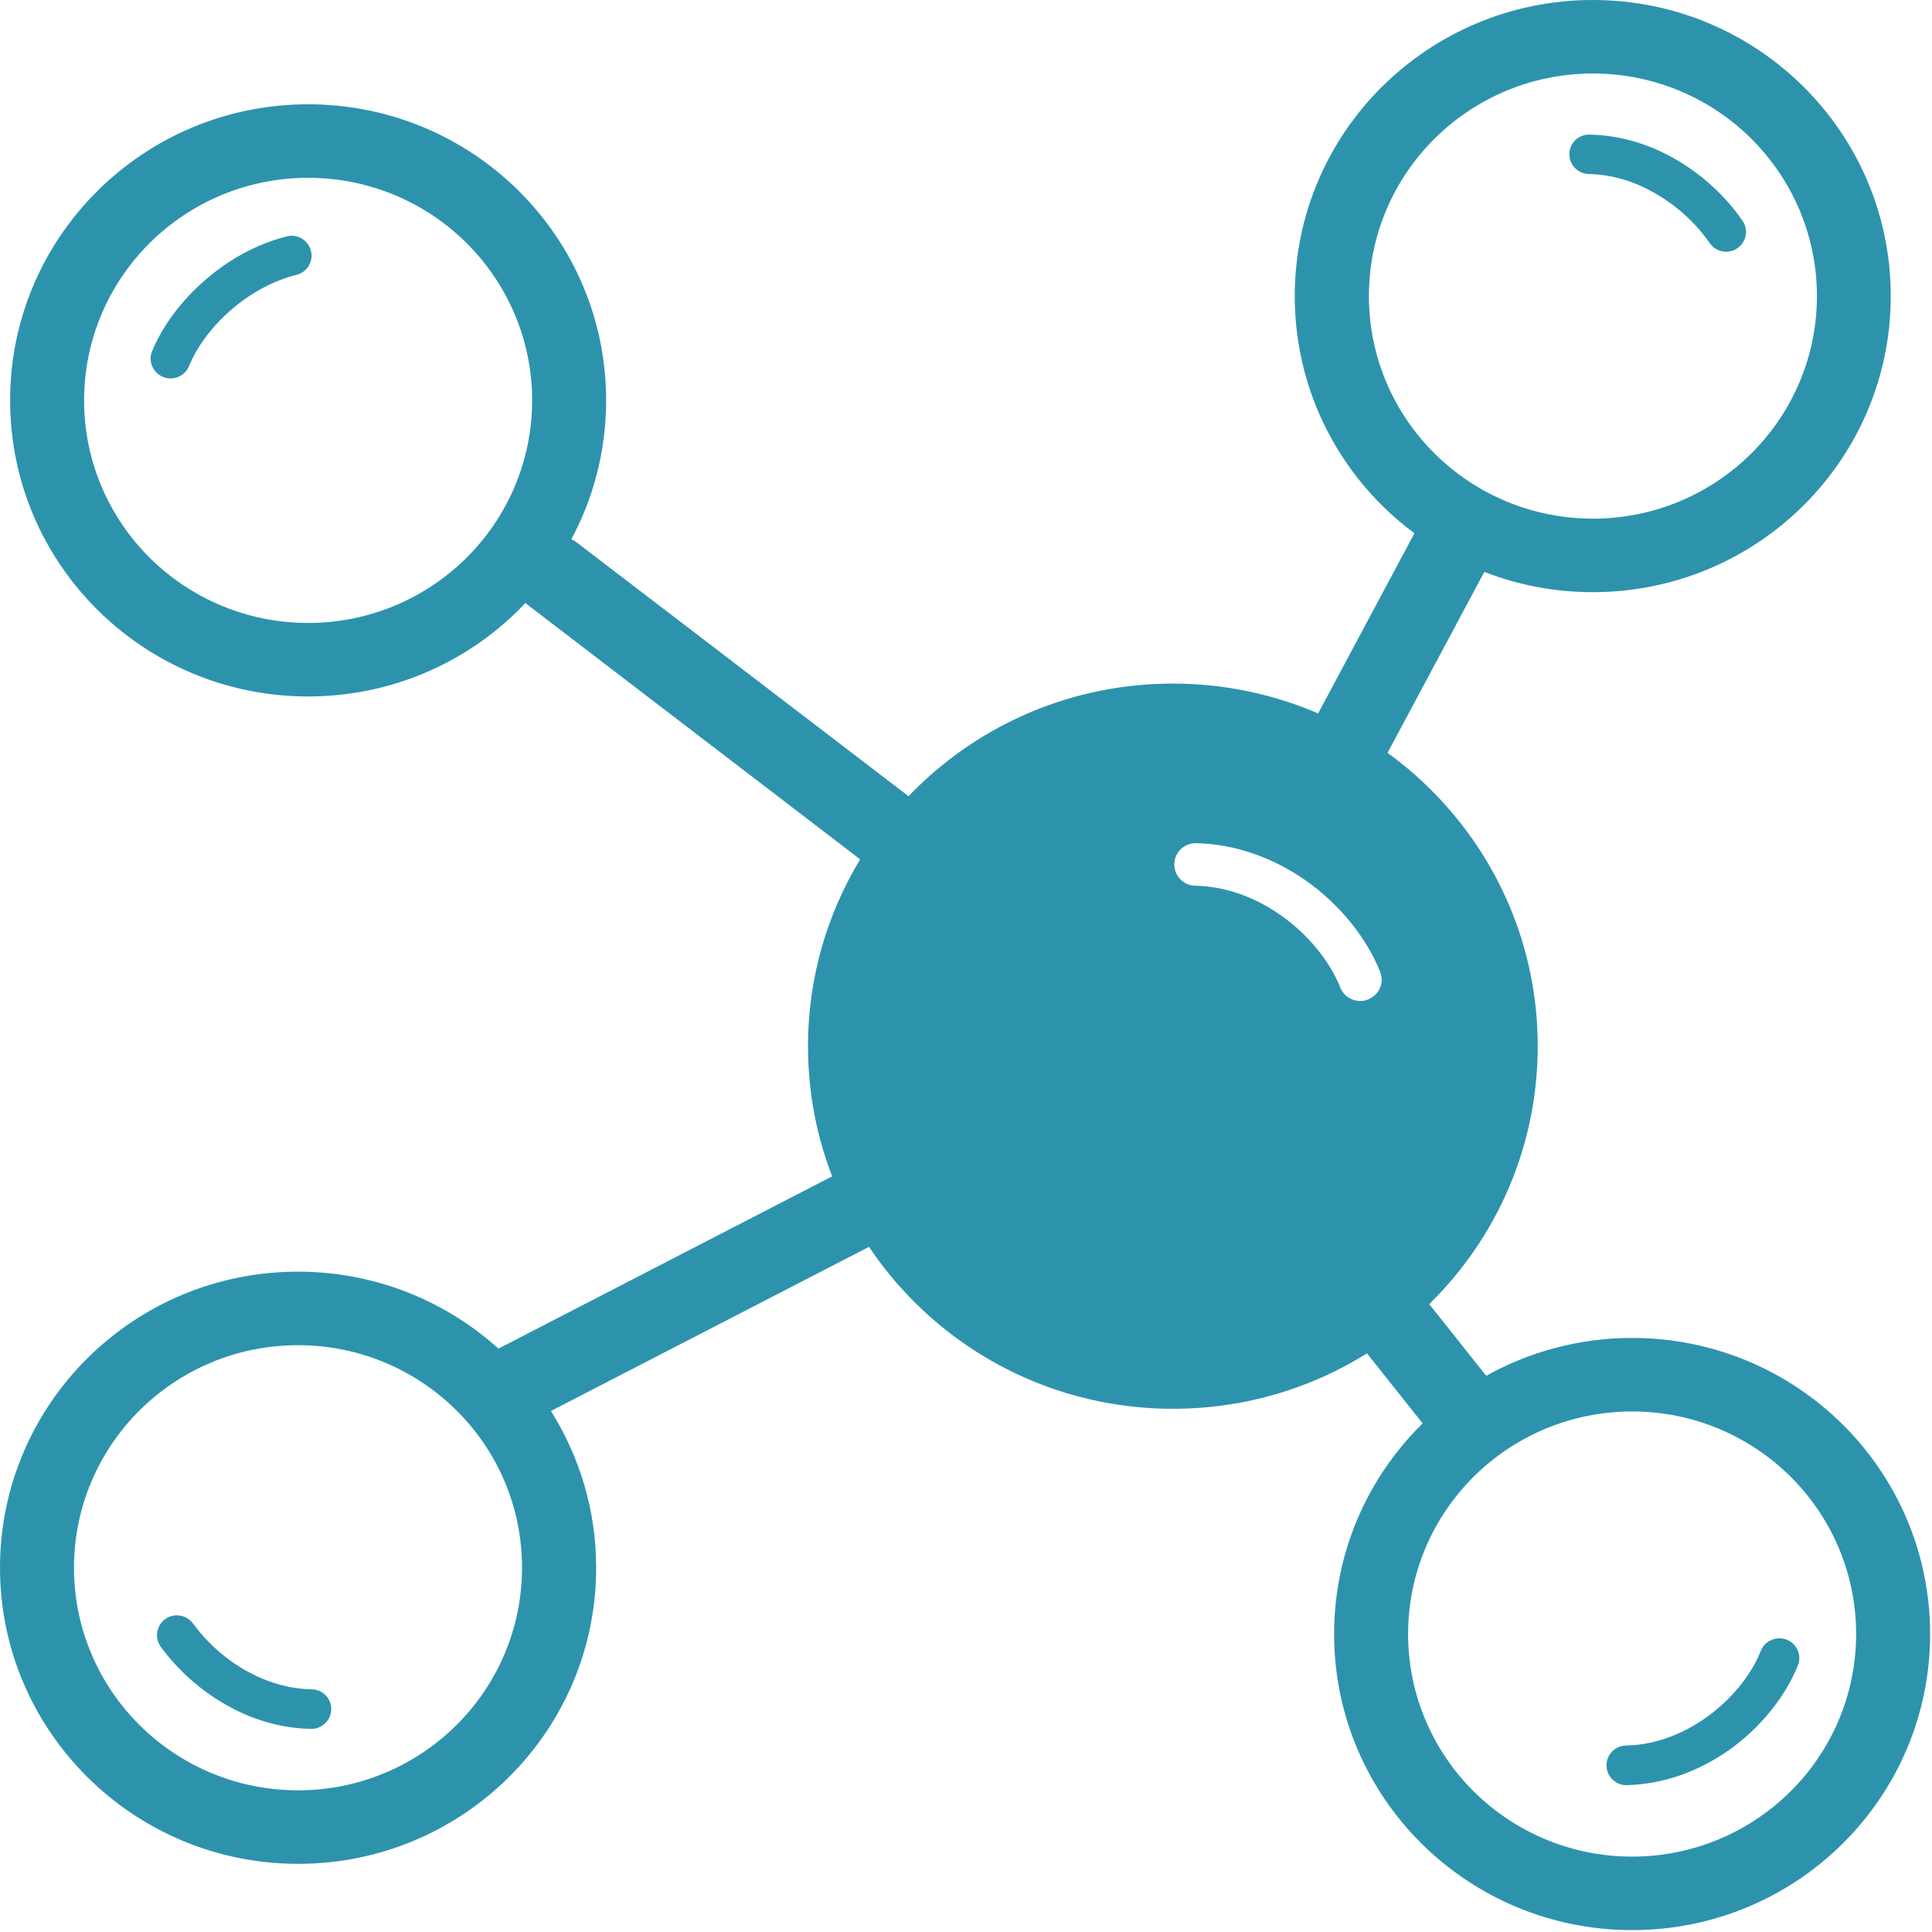<svg width="123" height="123" viewBox="0 0 123 123" fill="none" xmlns="http://www.w3.org/2000/svg">
<path fill-rule="evenodd" clip-rule="evenodd" d="M90.995 83.03L94.618 87.59C97.366 86.06 100.536 85.18 103.908 85.18C109.152 85.18 113.892 87.29 117.324 90.7C120.756 94.11 122.88 98.83 122.88 104.03C122.88 109.24 120.756 113.95 117.324 117.36C113.892 120.77 109.152 122.88 103.908 122.88C98.674 122.88 93.924 120.77 90.492 117.36C87.06 113.95 84.936 109.24 84.936 104.03C84.936 98.83 87.06 94.11 90.492 90.7L90.572 90.62L87.029 86.16C83.457 88.4 79.219 89.69 74.68 89.69C68.269 89.69 62.452 87.11 58.255 82.93C57.167 81.85 56.181 80.66 55.326 79.38L35.075 89.83C36.897 92.73 37.954 96.15 37.954 99.81C37.954 105.02 35.83 109.73 32.398 113.14C28.966 116.55 24.226 118.66 18.982 118.66C13.738 118.66 8.998 116.55 5.566 113.14C2.124 109.72 0 105.01 0 99.81C0 94.61 2.124 89.89 5.556 86.48C8.988 83.07 13.728 80.96 18.972 80.96C23.884 80.96 28.362 82.82 31.734 85.86L52.981 74.89C51.984 72.32 51.441 69.53 51.441 66.61C51.441 62.26 52.658 58.18 54.762 54.71L33.676 38.57C33.596 38.51 33.526 38.45 33.455 38.38C33.314 38.53 33.173 38.67 33.032 38.82C29.6 42.23 24.86 44.34 19.616 44.34C14.372 44.34 9.632 42.23 6.2 38.82C2.768 35.41 0.644 30.7 0.644 25.49C0.644 20.28 2.768 15.57 6.2 12.16C9.632 8.75 14.372 6.64 19.616 6.64C24.86 6.64 29.6 8.75 33.032 12.16C36.464 15.57 38.588 20.28 38.588 25.49C38.588 28.68 37.793 31.69 36.374 34.33C36.515 34.4 36.646 34.48 36.776 34.58L57.842 50.69C57.973 50.55 58.103 50.42 58.245 50.28C62.452 46.1 68.259 43.52 74.67 43.52C77.961 43.52 81.081 44.2 83.919 45.42L90.049 33.95C89.324 33.41 88.63 32.82 87.986 32.18C84.554 28.77 82.43 24.06 82.43 18.85C82.43 13.64 84.554 8.93 87.986 5.52C91.428 2.11 96.168 0 101.402 0C106.646 0 111.386 2.11 114.818 5.52C118.25 8.93 120.374 13.64 120.374 18.85C120.374 24.05 118.25 28.77 114.818 32.18C111.386 35.59 106.646 37.7 101.402 37.7C98.966 37.7 96.631 37.24 94.498 36.41L88.338 47.93C89.314 48.64 90.24 49.42 91.096 50.28C95.303 54.46 97.899 60.23 97.899 66.6C97.899 72.97 95.303 78.75 91.096 82.92L90.995 83.03ZM103.566 113.65C102.861 113.66 102.288 113.11 102.278 112.41C102.267 111.71 102.821 111.14 103.516 111.13C105.377 111.09 107.119 110.4 108.558 109.39C110.229 108.22 111.497 106.63 112.101 105.1C112.362 104.45 113.097 104.14 113.751 104.39C114.406 104.65 114.718 105.38 114.466 106.02C113.681 107.98 112.101 110 110.027 111.45C108.196 112.73 105.981 113.59 103.566 113.65ZM113.993 94.01C111.416 91.45 107.843 89.86 103.908 89.86C99.973 89.86 96.4 91.45 93.823 94.01C91.247 96.57 89.646 100.12 89.646 104.03C89.646 107.94 91.247 111.49 93.823 114.05C96.4 116.61 99.973 118.2 103.908 118.2C107.843 118.2 111.416 116.61 113.993 114.05C116.569 111.49 118.17 107.94 118.17 104.03C118.17 100.11 116.569 96.57 113.993 94.01ZM18.257 15.05C18.942 14.88 19.626 15.29 19.797 15.97C19.968 16.65 19.556 17.33 18.871 17.5C17.362 17.88 15.953 18.67 14.795 19.66C13.527 20.74 12.551 22.04 12.037 23.3C11.776 23.95 11.031 24.26 10.387 24C9.733 23.74 9.421 23 9.682 22.36C10.347 20.75 11.564 19.1 13.145 17.76C14.594 16.51 16.355 15.53 18.257 15.05ZM29.701 15.47C27.124 12.91 23.551 11.32 19.616 11.32C15.681 11.32 12.108 12.91 9.531 15.47C6.955 18.03 5.354 21.58 5.354 25.49C5.354 29.4 6.955 32.95 9.531 35.51C12.108 38.07 15.681 39.66 19.616 39.66C23.551 39.66 27.124 38.07 29.701 35.51C32.278 32.95 33.878 29.4 33.878 25.49C33.878 21.58 32.278 18.04 29.701 15.47ZM101.16 11.08C100.456 11.07 99.902 10.49 99.912 9.8C99.922 9.1 100.506 8.55 101.201 8.57C103.173 8.61 105.005 9.19 106.605 10.1C108.387 11.11 109.886 12.53 110.933 14.05C111.336 14.62 111.185 15.41 110.611 15.8C110.037 16.2 109.242 16.05 108.85 15.48C108.004 14.26 106.797 13.11 105.357 12.3C104.099 11.57 102.67 11.11 101.16 11.08ZM111.497 8.83C108.92 6.27 105.347 4.68 101.412 4.68C97.477 4.68 93.904 6.27 91.327 8.83C88.751 11.39 87.15 14.94 87.15 18.85C87.15 22.76 88.751 26.31 91.327 28.87C93.904 31.43 97.477 33.02 101.412 33.02C105.347 33.02 108.92 31.43 111.497 28.87C114.073 26.31 115.674 22.76 115.674 18.85C115.674 14.94 114.073 11.4 111.497 8.83ZM19.848 107.55C20.552 107.56 21.106 108.14 21.086 108.83C21.076 109.53 20.492 110.08 19.797 110.07C17.875 110.03 16.083 109.48 14.523 108.61C12.772 107.65 11.303 106.3 10.236 104.84C9.823 104.28 9.954 103.49 10.518 103.08C11.081 102.67 11.876 102.8 12.289 103.36C13.155 104.54 14.342 105.64 15.751 106.41C16.979 107.09 18.368 107.52 19.848 107.55ZM29.057 89.79C26.48 87.23 22.907 85.64 18.972 85.64C15.037 85.64 11.464 87.23 8.887 89.79C6.311 92.35 4.71 95.9 4.71 99.81C4.71 103.72 6.311 107.27 8.887 109.83C11.464 112.39 15.037 113.98 18.972 113.98C22.907 113.98 26.48 112.39 29.057 109.83C31.633 107.27 33.234 103.72 33.234 99.81C33.234 95.89 31.643 92.35 29.057 89.79ZM76.099 56.39C75.344 56.38 74.751 55.76 74.761 55.01C74.771 54.26 75.395 53.67 76.15 53.68C78.756 53.74 81.132 54.67 83.094 56.03C85.329 57.59 87.029 59.76 87.865 61.87C88.147 62.56 87.805 63.35 87.1 63.63C86.406 63.91 85.61 63.57 85.329 62.87C84.674 61.23 83.316 59.51 81.514 58.25C79.974 57.17 78.102 56.43 76.099 56.39Z" fill="#2D93AD"/>
</svg>

